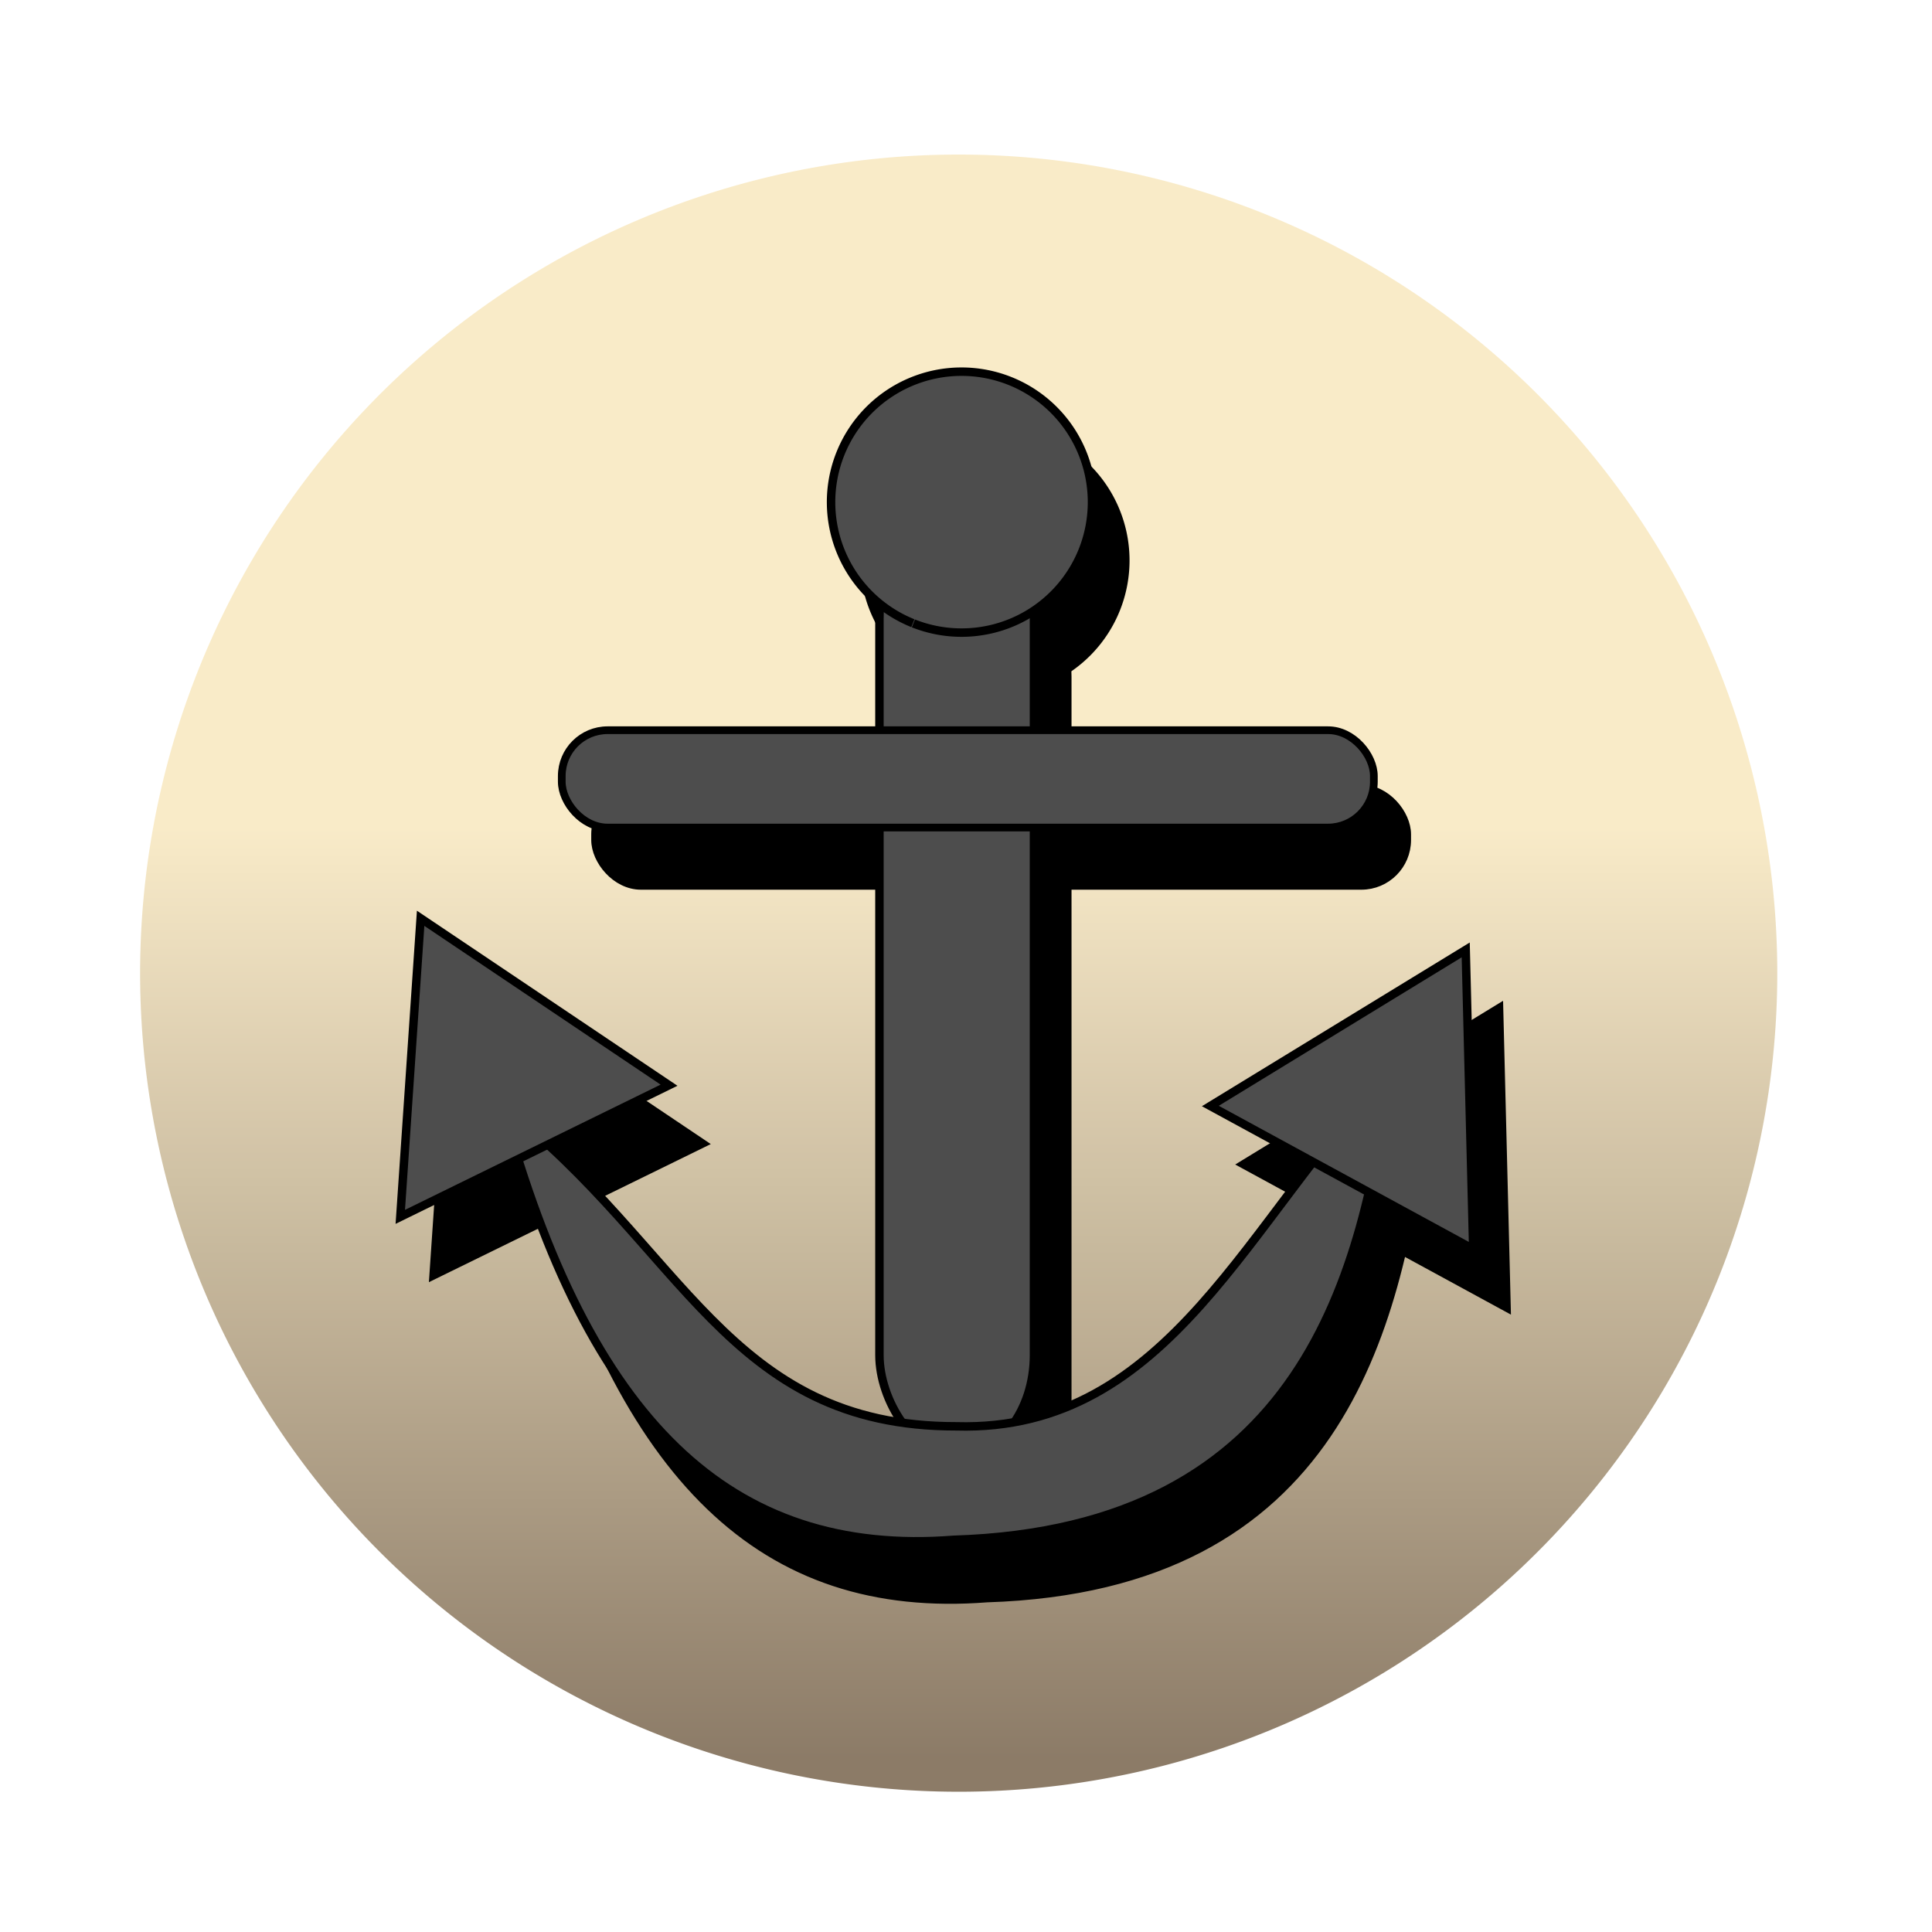 <?xml version="1.0" encoding="UTF-8" standalone="no"?>
<!-- Created with Inkscape (http://www.inkscape.org/) -->
<svg
   xmlns:dc="http://purl.org/dc/elements/1.1/"
   xmlns:cc="http://web.resource.org/cc/"
   xmlns:rdf="http://www.w3.org/1999/02/22-rdf-syntax-ns#"
   xmlns:svg="http://www.w3.org/2000/svg"
   xmlns="http://www.w3.org/2000/svg"
   xmlns:xlink="http://www.w3.org/1999/xlink"
   xmlns:sodipodi="http://sodipodi.sourceforge.net/DTD/sodipodi-0.dtd"
   xmlns:inkscape="http://www.inkscape.org/namespaces/inkscape"
   width="1143"
   height="1143"
   id="svg3148"
   sodipodi:version="0.32"
   inkscape:version="0.45"
   version="1.0"
   sodipodi:docname="PLEanchor.svg"
   inkscape:output_extension="org.inkscape.output.svg.inkscape"
   sodipodi:docbase="C:\Documents and Settings\Games\My Documents\My Pictures\PLE"
   inkscape:export-filename="C:\Documents and Settings\Games\My Documents\My Pictures\PLE\PLEanchor.png"
   inkscape:export-xdpi="2.519685"
   inkscape:export-ydpi="2.519685"
   sodipodi:modified="true">
  <defs
     id="defs3150">
    <linearGradient
       id="linearGradient3158">
      <stop
         style="stop-color:#f8eac7;stop-opacity:1"
         offset="0"
         id="stop3160" />
      <stop
         style="stop-color:#897864;stop-opacity:1;"
         offset="1"
         id="stop3162" />
    </linearGradient>
    <linearGradient
       inkscape:collect="always"
       xlink:href="#linearGradient3158"
       id="linearGradient3164"
       x1="647.143"
       y1="451.338"
       x2="647.143"
       y2="1001.439"
       gradientUnits="userSpaceOnUse" />
    <filter
       inkscape:collect="always"
       id="filter3198">
      <feGaussianBlur
         inkscape:collect="always"
         stdDeviation="4.844"
         id="feGaussianBlur3200" />
    </filter>
    <filter
       inkscape:collect="always"
       x="-0.419"
       width="1.838"
       y="-0.419"
       height="1.838"
       id="filter4257">
      <feGaussianBlur
         inkscape:collect="always"
         stdDeviation="43.892"
         id="feGaussianBlur4259" />
    </filter>
    <filter
       inkscape:collect="always"
       x="-0.416"
       width="1.832"
       y="-0.367"
       height="1.734"
       id="filter4261">
      <feGaussianBlur
         inkscape:collect="always"
         stdDeviation="42.57"
         id="feGaussianBlur4263" />
    </filter>
    <filter
       inkscape:collect="always"
       x="-0.407"
       width="1.815"
       y="-0.368"
       height="1.735"
       id="filter4265">
      <feGaussianBlur
         inkscape:collect="always"
         stdDeviation="42.57"
         id="feGaussianBlur4267" />
    </filter>
    <filter
       inkscape:collect="always"
       x="-0.126"
       width="1.252"
       y="-0.236"
       height="1.472"
       id="filter4269">
      <feGaussianBlur
         inkscape:collect="always"
         stdDeviation="33.403"
         id="feGaussianBlur4271" />
    </filter>
    <filter
       inkscape:collect="always"
       x="-0.138"
       width="1.275"
       y="-1.075"
       height="3.15"
       id="filter4273">
      <feGaussianBlur
         inkscape:collect="always"
         stdDeviation="33.403"
         id="feGaussianBlur4275" />
    </filter>
    <filter
       inkscape:collect="always"
       x="-0.693"
       width="2.386"
       y="-0.119"
       height="1.239"
       id="filter4277">
      <feGaussianBlur
         inkscape:collect="always"
         stdDeviation="33.403"
         id="feGaussianBlur4279" />
    </filter>
  </defs>
  <sodipodi:namedview
     id="base"
     pagecolor="#ffffff"
     bordercolor="#666666"
     borderopacity="1.0"
     gridtolerance="10000"
     guidetolerance="10"
     objecttolerance="10"
     inkscape:pageopacity="0.0"
     inkscape:pageshadow="2"
     inkscape:zoom="0.030935922"
     inkscape:cx="-3647.3952"
     inkscape:cy="1879.061"
     inkscape:document-units="px"
     inkscape:current-layer="layer1"
     width="1143px"
     height="1143px"
     inkscape:window-width="744"
     inkscape:window-height="573"
     inkscape:window-x="190"
     inkscape:window-y="88" />
  <g
     inkscape:label="Layer 1"
     inkscape:groupmode="layer"
     id="layer1">
    <path
       sodipodi:type="arc"
       style="opacity:0.99;fill:url(#linearGradient3164);fill-opacity:1;stroke:none;stroke-width:10.25;stroke-linecap:butt;stroke-linejoin:miter;stroke-miterlimit:4;stroke-dasharray:none;stroke-opacity:1;filter:url(#filter3198)"
       id="path3156"
       sodipodi:cx="647.14288"
       sodipodi:cy="535.71429"
       sodipodi:rx="484.28571"
       sodipodi:ry="484.28571"
       d="M 466.584,985.082 A 484.286,484.286 0 1 1 468.532,985.86"
       sodipodi:start="1.9528593"
       sodipodi:end="8.2317123"
       sodipodi:open="true"
       transform="translate(-80,40)" />
    <g
       id="g4281">
      <rect
         ry="59.599"
         y="340.798"
         x="540"
         height="555.014"
         width="91.429"
         id="rect2168"
         style="opacity:1;fill:#000000;fill-opacity:1;stroke:#000000;stroke-width:5;stroke-linecap:butt;stroke-linejoin:miter;stroke-miterlimit:4;stroke-dasharray:none;stroke-opacity:1;filter:url(#filter4277)" />
      <rect
         ry="27.099"
         y="466.493"
         x="352.064"
         height="57.586"
         width="480.443"
         id="rect2170"
         style="opacity:1;fill:#000000;fill-opacity:1;stroke:#000000;stroke-width:4.557;stroke-linecap:butt;stroke-linejoin:miter;stroke-miterlimit:4;stroke-dasharray:none;stroke-opacity:1;filter:url(#filter4273)" />
      <path
         sodipodi:nodetypes="ccccc"
         id="path2172"
         d="M 317.049,688.989 C 368.173,875.304 451.533,955.724 583.883,945.464 C 791.824,938.943 826.159,786.389 842.069,668.484 C 758.354,753.668 712.412,881.939 585.476,878.323 C 449.963,878.532 423.989,772.024 317.049,688.989 z "
         style="fill:#000000;fill-opacity:1;fill-rule:evenodd;stroke:#000000;stroke-width:5;stroke-linecap:butt;stroke-linejoin:miter;stroke-miterlimit:4;stroke-dasharray:none;stroke-opacity:1;filter:url(#filter4269)" />
      <path
         transform="matrix(0.77,0.15,-0.15,0.77,236.289,154.36)"
         d="M 351.533,609.639 L 171.581,745.86 L 143.587,521.906 L 351.533,609.639 z "
         inkscape:randomized="0"
         inkscape:rounded="0"
         inkscape:flatsided="true"
         sodipodi:arg2="0.92284256"
         sodipodi:arg1="-0.12435499"
         sodipodi:r2="65.152878"
         sodipodi:r1="130.30576"
         sodipodi:cy="625.80188"
         sodipodi:cx="222.23357"
         sodipodi:sides="3"
         id="path3145"
         style="opacity:1;fill:#000000;fill-opacity:1;stroke:#000000;stroke-width:6.372;stroke-linecap:butt;stroke-linejoin:miter;stroke-miterlimit:4;stroke-dasharray:none;stroke-opacity:1;filter:url(#filter4265)"
         sodipodi:type="star" />
      <path
         sodipodi:type="star"
         style="opacity:1;fill:#000000;fill-opacity:1;stroke:#000000;stroke-width:6.372;stroke-linecap:butt;stroke-linejoin:miter;stroke-miterlimit:4;stroke-dasharray:none;stroke-opacity:1;filter:url(#filter4261)"
         id="path3147"
         sodipodi:sides="3"
         sodipodi:cx="222.23357"
         sodipodi:cy="625.80188"
         sodipodi:r1="130.30576"
         sodipodi:r2="65.152878"
         sodipodi:arg1="-0.12435499"
         sodipodi:arg2="0.92284256"
         inkscape:flatsided="true"
         inkscape:rounded="0"
         inkscape:randomized="0"
         d="M 351.533,609.639 L 171.581,745.86 L 143.587,521.906 L 351.533,609.639 z "
         transform="matrix(0.323,0.715,-0.715,0.323,1213.636,325.23)" />
      <path
         transform="matrix(0.761,0,0,0.761,150.437,58.578)"
         sodipodi:open="true"
         sodipodi:end="8.2317123"
         sodipodi:start="1.9528593"
         d="M 537.898,452.83 A 101.429,101.429 0 1 1 538.306,452.993"
         sodipodi:ry="101.42857"
         sodipodi:rx="101.42857"
         sodipodi:cy="358.71429"
         sodipodi:cx="575.71429"
         id="path2166"
         style="opacity:1;fill:#000000;fill-opacity:1;stroke:#000000;stroke-width:6.57;stroke-linecap:butt;stroke-linejoin:miter;stroke-miterlimit:4;stroke-dasharray:none;stroke-opacity:1;filter:url(#filter4257)"
         sodipodi:type="arc" />
    </g>
    <rect
       style="opacity:1;fill:#4d4d4d;fill-opacity:1;stroke:#000000;stroke-width:5;stroke-linecap:butt;stroke-linejoin:miter;stroke-miterlimit:4;stroke-dasharray:none;stroke-opacity:1"
       id="rect4289"
       width="91.429"
       height="555.014"
       x="520.289"
       y="306.307"
       ry="59.599" />
    <rect
       style="opacity:1;fill:#4d4d4d;fill-opacity:1;stroke:#000000;stroke-width:4.557;stroke-linecap:butt;stroke-linejoin:miter;stroke-miterlimit:4;stroke-dasharray:none;stroke-opacity:1"
       id="rect4291"
       width="480.443"
       height="57.586"
       x="332.353"
       y="432.001"
       ry="27.099" />
    <path
       style="fill:#4d4d4d;fill-opacity:1;fill-rule:evenodd;stroke:#000000;stroke-width:5;stroke-linecap:butt;stroke-linejoin:miter;stroke-miterlimit:4;stroke-dasharray:none;stroke-opacity:1"
       d="M 297.338,654.498 C 348.462,840.813 431.822,921.232 564.172,910.973 C 772.113,904.451 806.448,751.897 822.358,633.992 C 738.643,719.176 692.701,847.448 565.765,843.831 C 430.252,844.04 404.278,737.533 297.338,654.498 z "
       id="path4293"
       sodipodi:nodetypes="ccccc" />
    <path
       sodipodi:type="star"
       style="opacity:1;fill:#4d4d4d;fill-opacity:1;stroke:#000000;stroke-width:6.372;stroke-linecap:butt;stroke-linejoin:miter;stroke-miterlimit:4;stroke-dasharray:none;stroke-opacity:1"
       id="path4295"
       sodipodi:sides="3"
       sodipodi:cx="222.23357"
       sodipodi:cy="625.80188"
       sodipodi:r1="130.30576"
       sodipodi:r2="65.152878"
       sodipodi:arg1="-0.12435499"
       sodipodi:arg2="0.92284256"
       inkscape:flatsided="true"
       inkscape:rounded="0"
       inkscape:randomized="0"
       d="M 351.533,609.639 L 171.581,745.86 L 143.587,521.906 L 351.533,609.639 z "
       transform="matrix(0.77,0.15,-0.15,0.77,216.578,119.868)" />
    <path
       transform="matrix(0.323,0.715,-0.715,0.323,1193.925,290.738)"
       d="M 351.533,609.639 L 171.581,745.86 L 143.587,521.906 L 351.533,609.639 z "
       inkscape:randomized="0"
       inkscape:rounded="0"
       inkscape:flatsided="true"
       sodipodi:arg2="0.92284256"
       sodipodi:arg1="-0.12435499"
       sodipodi:r2="65.152878"
       sodipodi:r1="130.30576"
       sodipodi:cy="625.80188"
       sodipodi:cx="222.23357"
       sodipodi:sides="3"
       id="path4297"
       style="opacity:1;fill:#4d4d4d;fill-opacity:1;stroke:#000000;stroke-width:6.372;stroke-linecap:butt;stroke-linejoin:miter;stroke-miterlimit:4;stroke-dasharray:none;stroke-opacity:1"
       sodipodi:type="star" />
    <path
       sodipodi:type="arc"
       style="opacity:1;fill:#4d4d4d;fill-opacity:1;stroke:#000000;stroke-width:6.57;stroke-linecap:butt;stroke-linejoin:miter;stroke-miterlimit:4;stroke-dasharray:none;stroke-opacity:1"
       id="path4299"
       sodipodi:cx="575.71429"
       sodipodi:cy="358.71429"
       sodipodi:rx="101.42857"
       sodipodi:ry="101.42857"
       d="M 537.898,452.83 A 101.429,101.429 0 1 1 538.306,452.993"
       sodipodi:start="1.9528593"
       sodipodi:end="8.2317123"
       sodipodi:open="true"
       transform="matrix(0.761,0,0,0.761,130.726,24.087)" />
  </g>
</svg>
